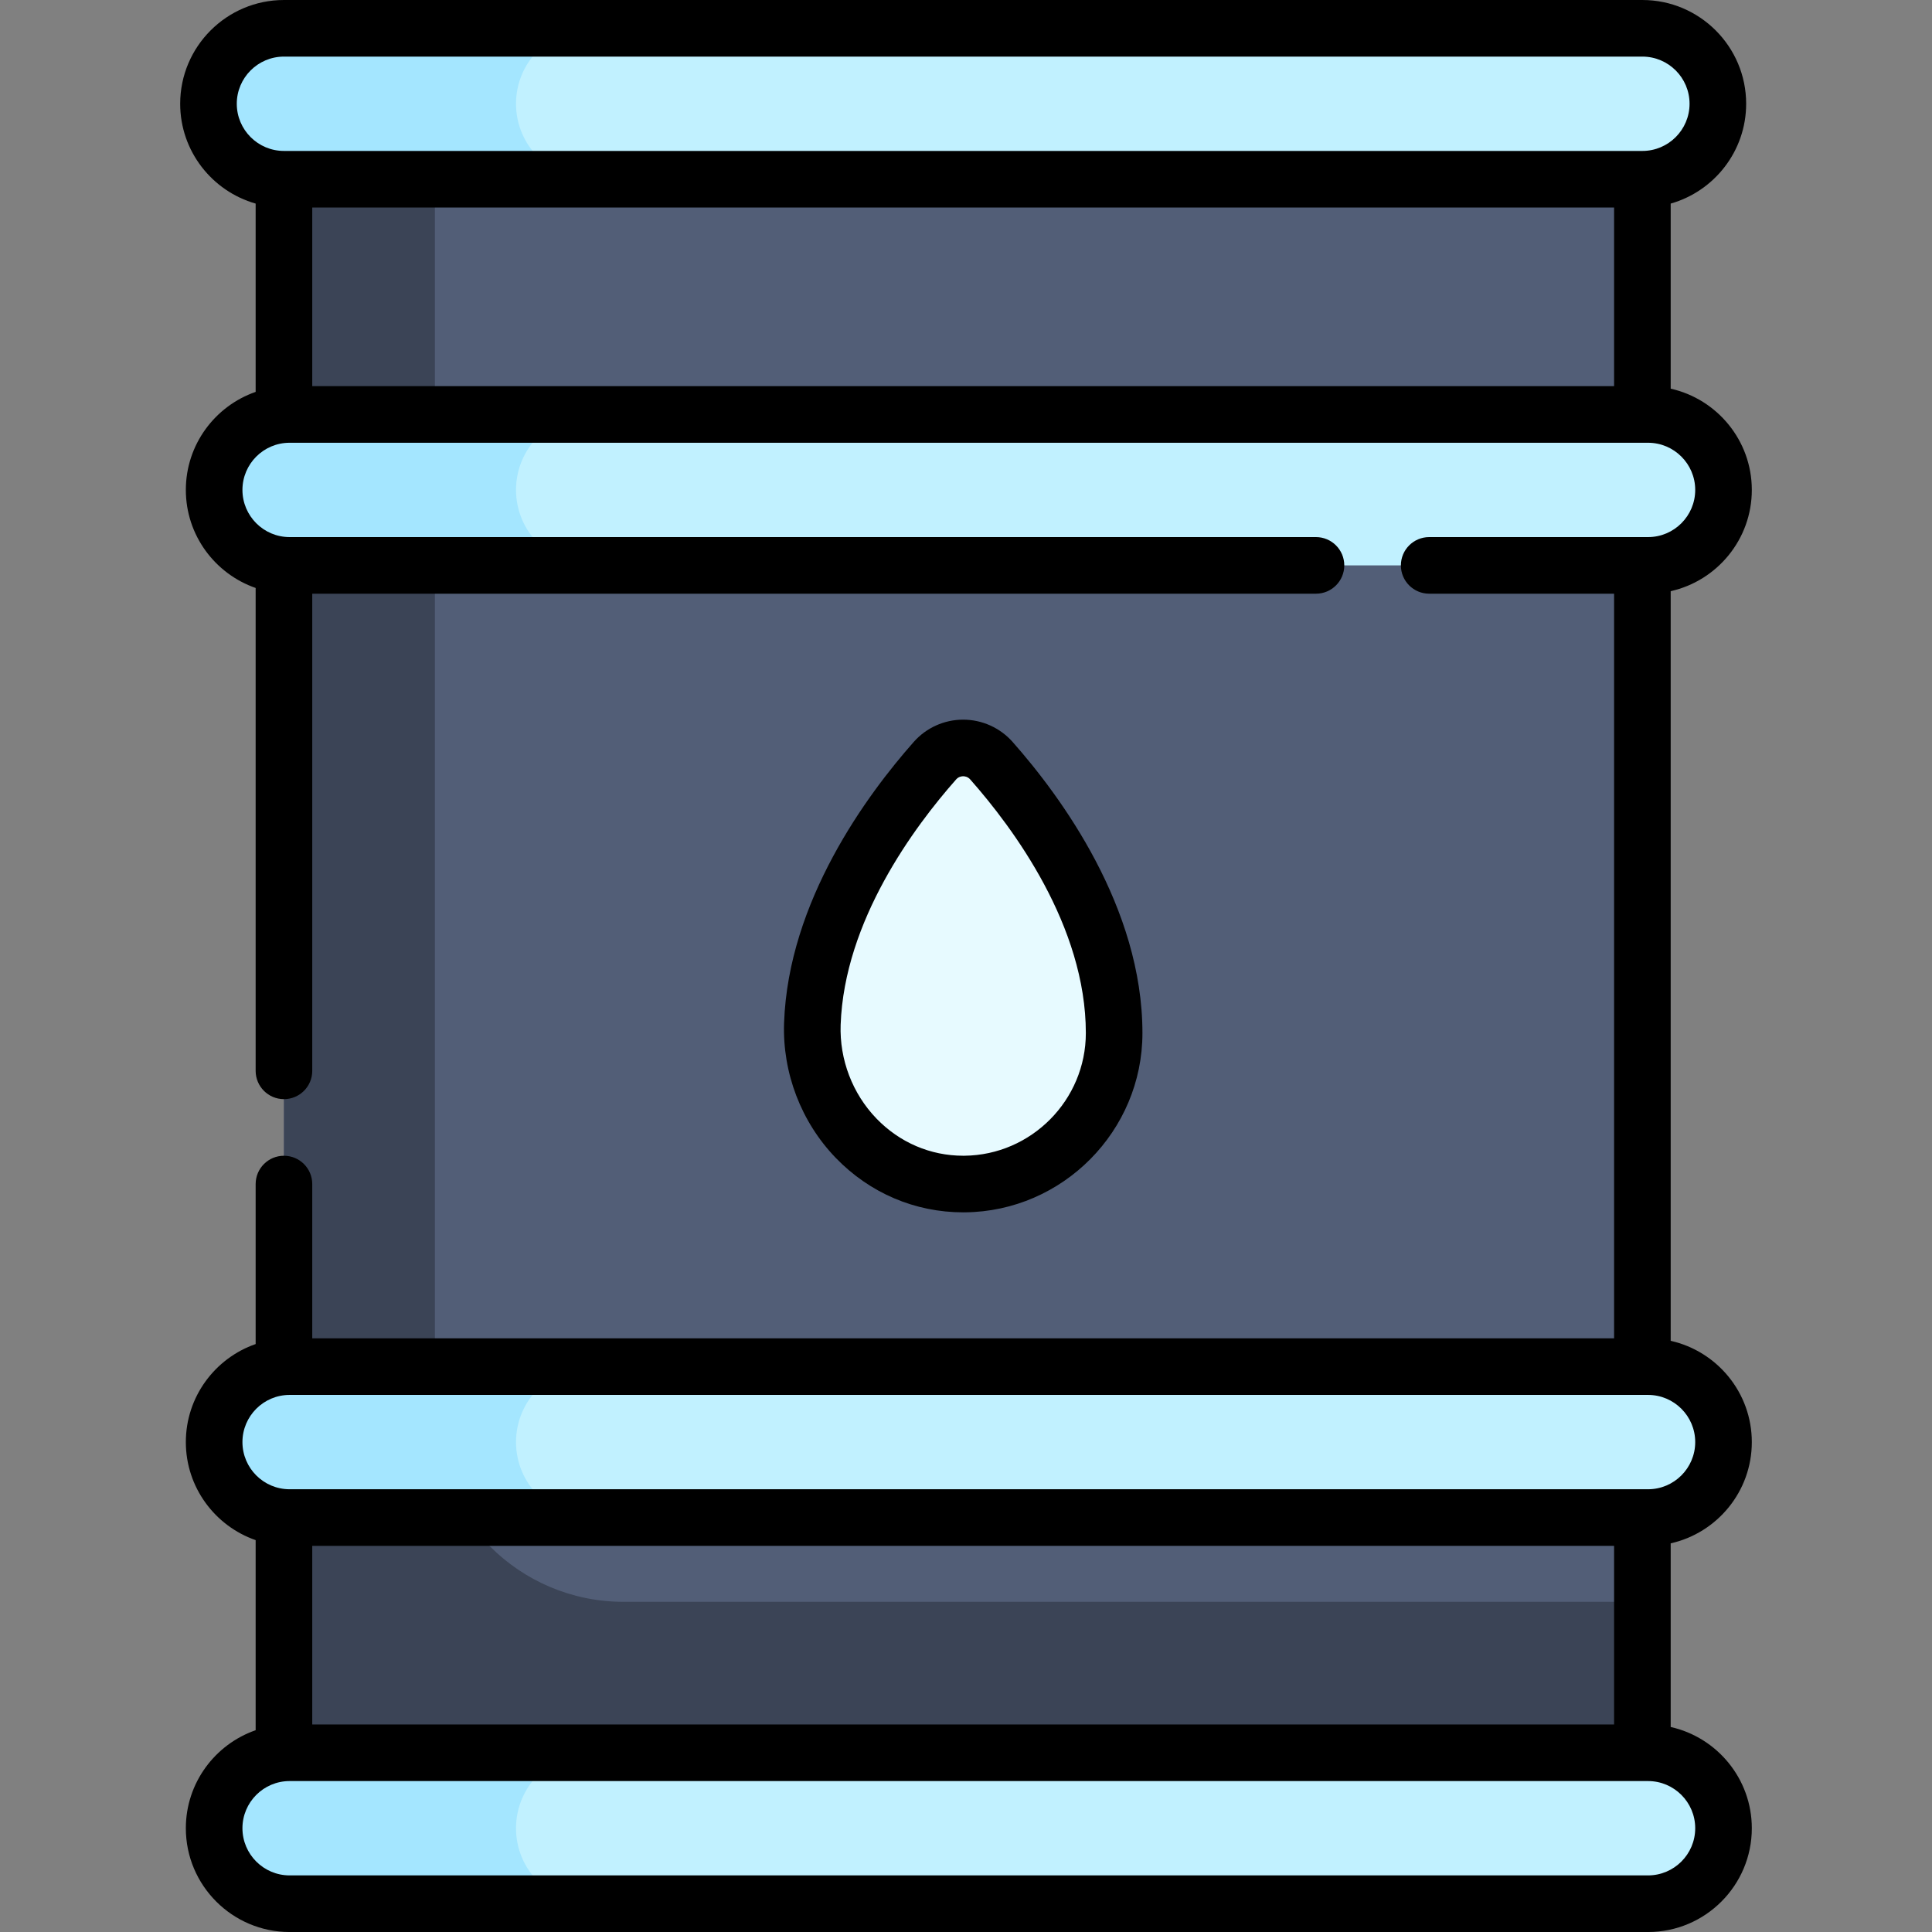 <svg id="Capa_1" enable-background="new 0 0 512 512" height="512" viewBox="0 0 512 512" width="512" xmlns="http://www.w3.org/2000/svg"><rect x="0" y="0" width="512" height="512" fill="#808080" stroke="none"/><g><g><path d="m75.25 27.5h360v457h-360z" fill="#525e77"/></g><g><path d="m115.25 374.5v-347h-40v457h360v-60h-270c-27.614 0-50-22.386-50-50z" fill="#3b4456"/></g><g><path d="m435.25 47.5h-360c-11.046 0-20-8.954-20-20 0-11.046 8.954-20 20-20h360c11.046 0 20 8.954 20 20 0 11.046-8.954 20-20 20z" fill="#c1f1ff"/></g><g><path d="m136.75 27.5c0-11.046 8.954-20 20-20h-80c-11.046 0-20 8.954-20 20s8.954 20 20 20h80c-11.046 0-20-8.954-20-20z" fill="#a4e6ff"/></g><g><path d="m436.75 149.833h-360c-11.046 0-20-8.954-20-20 0-11.046 8.954-20 20-20h360c11.046 0 20 8.954 20 20 0 11.046-8.954 20-20 20z" fill="#c1f1ff"/></g><g><path d="m136.75 129.833c0-11.046 8.954-20 20-20h-80c-11.046 0-20 8.954-20 20s8.954 20 20 20h80c-11.046 0-20-8.954-20-20z" fill="#a4e6ff"/></g><g><path d="m436.75 402.167h-360c-11.046 0-20-8.954-20-20 0-11.046 8.954-20 20-20h360c11.046 0 20 8.954 20 20 0 11.045-8.954 20-20 20z" fill="#c1f1ff"/></g><g><path d="m136.75 382.167c0-11.046 8.954-20 20-20h-80c-11.046 0-20 8.954-20 20s8.954 20 20 20h80c-11.046 0-20-8.955-20-20z" fill="#a4e6ff"/></g><g><path d="m436.75 504.5h-360c-11.046 0-20-8.954-20-20 0-11.046 8.954-20 20-20h360c11.046 0 20 8.954 20 20 0 11.046-8.954 20-20 20z" fill="#c1f1ff"/></g><g><path d="m136.75 484.5c0-11.046 8.954-20 20-20h-80c-11.046 0-20 8.954-20 20s8.954 20 20 20h80c-11.046 0-20-8.954-20-20z" fill="#a4e6ff"/></g><g><path d="m247.776 201.578c-11.275 12.743-31.443 39.613-32.492 69.756-.801 23.014 17.323 42.664 40.35 42.448 21.919-.206 39.625-18.039 39.625-40.007 0-31.114-20.939-59.088-32.521-72.181-3.975-4.493-10.986-4.509-14.962-.016z" fill="#e7faff"/></g><g><path d="m464.25 382.167c0-13.103-9.214-24.087-21.5-26.833v-198.668c12.286-2.746 21.5-13.73 21.5-26.833s-9.214-24.087-21.5-26.833v-49.048c11.528-3.274 20-13.889 20-26.452 0-15.164-12.336-27.5-27.5-27.5h-360c-15.164 0-27.5 12.336-27.5 27.5 0 12.563 8.472 23.178 20 26.452v49.902c-10.755 3.737-18.5 13.968-18.5 25.98s7.745 22.243 18.5 25.98v127.97c0 4.142 3.358 7.5 7.5 7.5s7.5-3.358 7.5-7.5v-126.45h266c4.142 0 7.5-3.358 7.5-7.5s-3.358-7.5-7.5-7.5h-272c-6.893 0-12.5-5.607-12.5-12.5s5.607-12.5 12.5-12.5h360c6.893 0 12.5 5.607 12.5 12.5s-5.607 12.5-12.5 12.5h-58c-4.142 0-7.5 3.358-7.5 7.5s3.358 7.5 7.5 7.5h49v197.333h-345v-40.882c0-4.142-3.358-7.5-7.5-7.5s-7.5 3.358-7.5 7.5v42.403c-10.755 3.737-18.5 13.968-18.5 25.98s7.745 22.243 18.5 25.98v50.374c-10.755 3.737-18.5 13.968-18.5 25.98 0 15.164 12.336 27.5 27.5 27.5h360c15.164 0 27.5-12.336 27.5-27.5 0-13.103-9.214-24.087-21.5-26.833v-48.668c12.286-2.748 21.5-13.732 21.5-26.834zm-36.5-327.167v47.333h-345v-47.333zm-365-27.5c0-6.893 5.607-12.5 12.5-12.5h360c6.893 0 12.5 5.607 12.5 12.5s-5.607 12.5-12.5 12.5h-360c-6.893 0-12.5-5.607-12.5-12.5zm20 429.5v-47.333h345v47.333zm-6-87.333h360c6.893 0 12.5 5.607 12.5 12.5s-5.607 12.5-12.5 12.5h-360c-6.893 0-12.5-5.607-12.5-12.5s5.607-12.5 12.5-12.5zm372.5 114.833c0 6.893-5.607 12.5-12.5 12.5h-360c-6.893 0-12.5-5.607-12.5-12.5s5.607-12.5 12.5-12.5h360c6.893 0 12.5 5.607 12.5 12.5z"/><path d="m255.704 321.281c25.946-.244 47.054-21.555 47.054-47.506 0-33.288-21.555-62.625-34.403-77.15-3.322-3.755-8.101-5.909-13.113-5.909-5.001 0-9.771 2.147-13.083 5.892-12.354 13.962-33.248 42.203-34.371 74.465-.461 13.247 4.531 26.288 13.697 35.779 8.987 9.306 20.98 14.431 33.771 14.432zm-32.924-49.686c.96-27.578 19.592-52.591 30.614-65.047.64-.723 1.433-.832 1.849-.832.421 0 1.226.11 1.877.847 11.442 12.936 30.638 38.868 30.638 67.211 0 17.758-14.442 32.34-32.195 32.507l-.306.001c-8.686-.001-16.848-3.5-22.982-9.852-6.355-6.578-9.816-15.631-9.495-24.835z"/></g></g></svg>